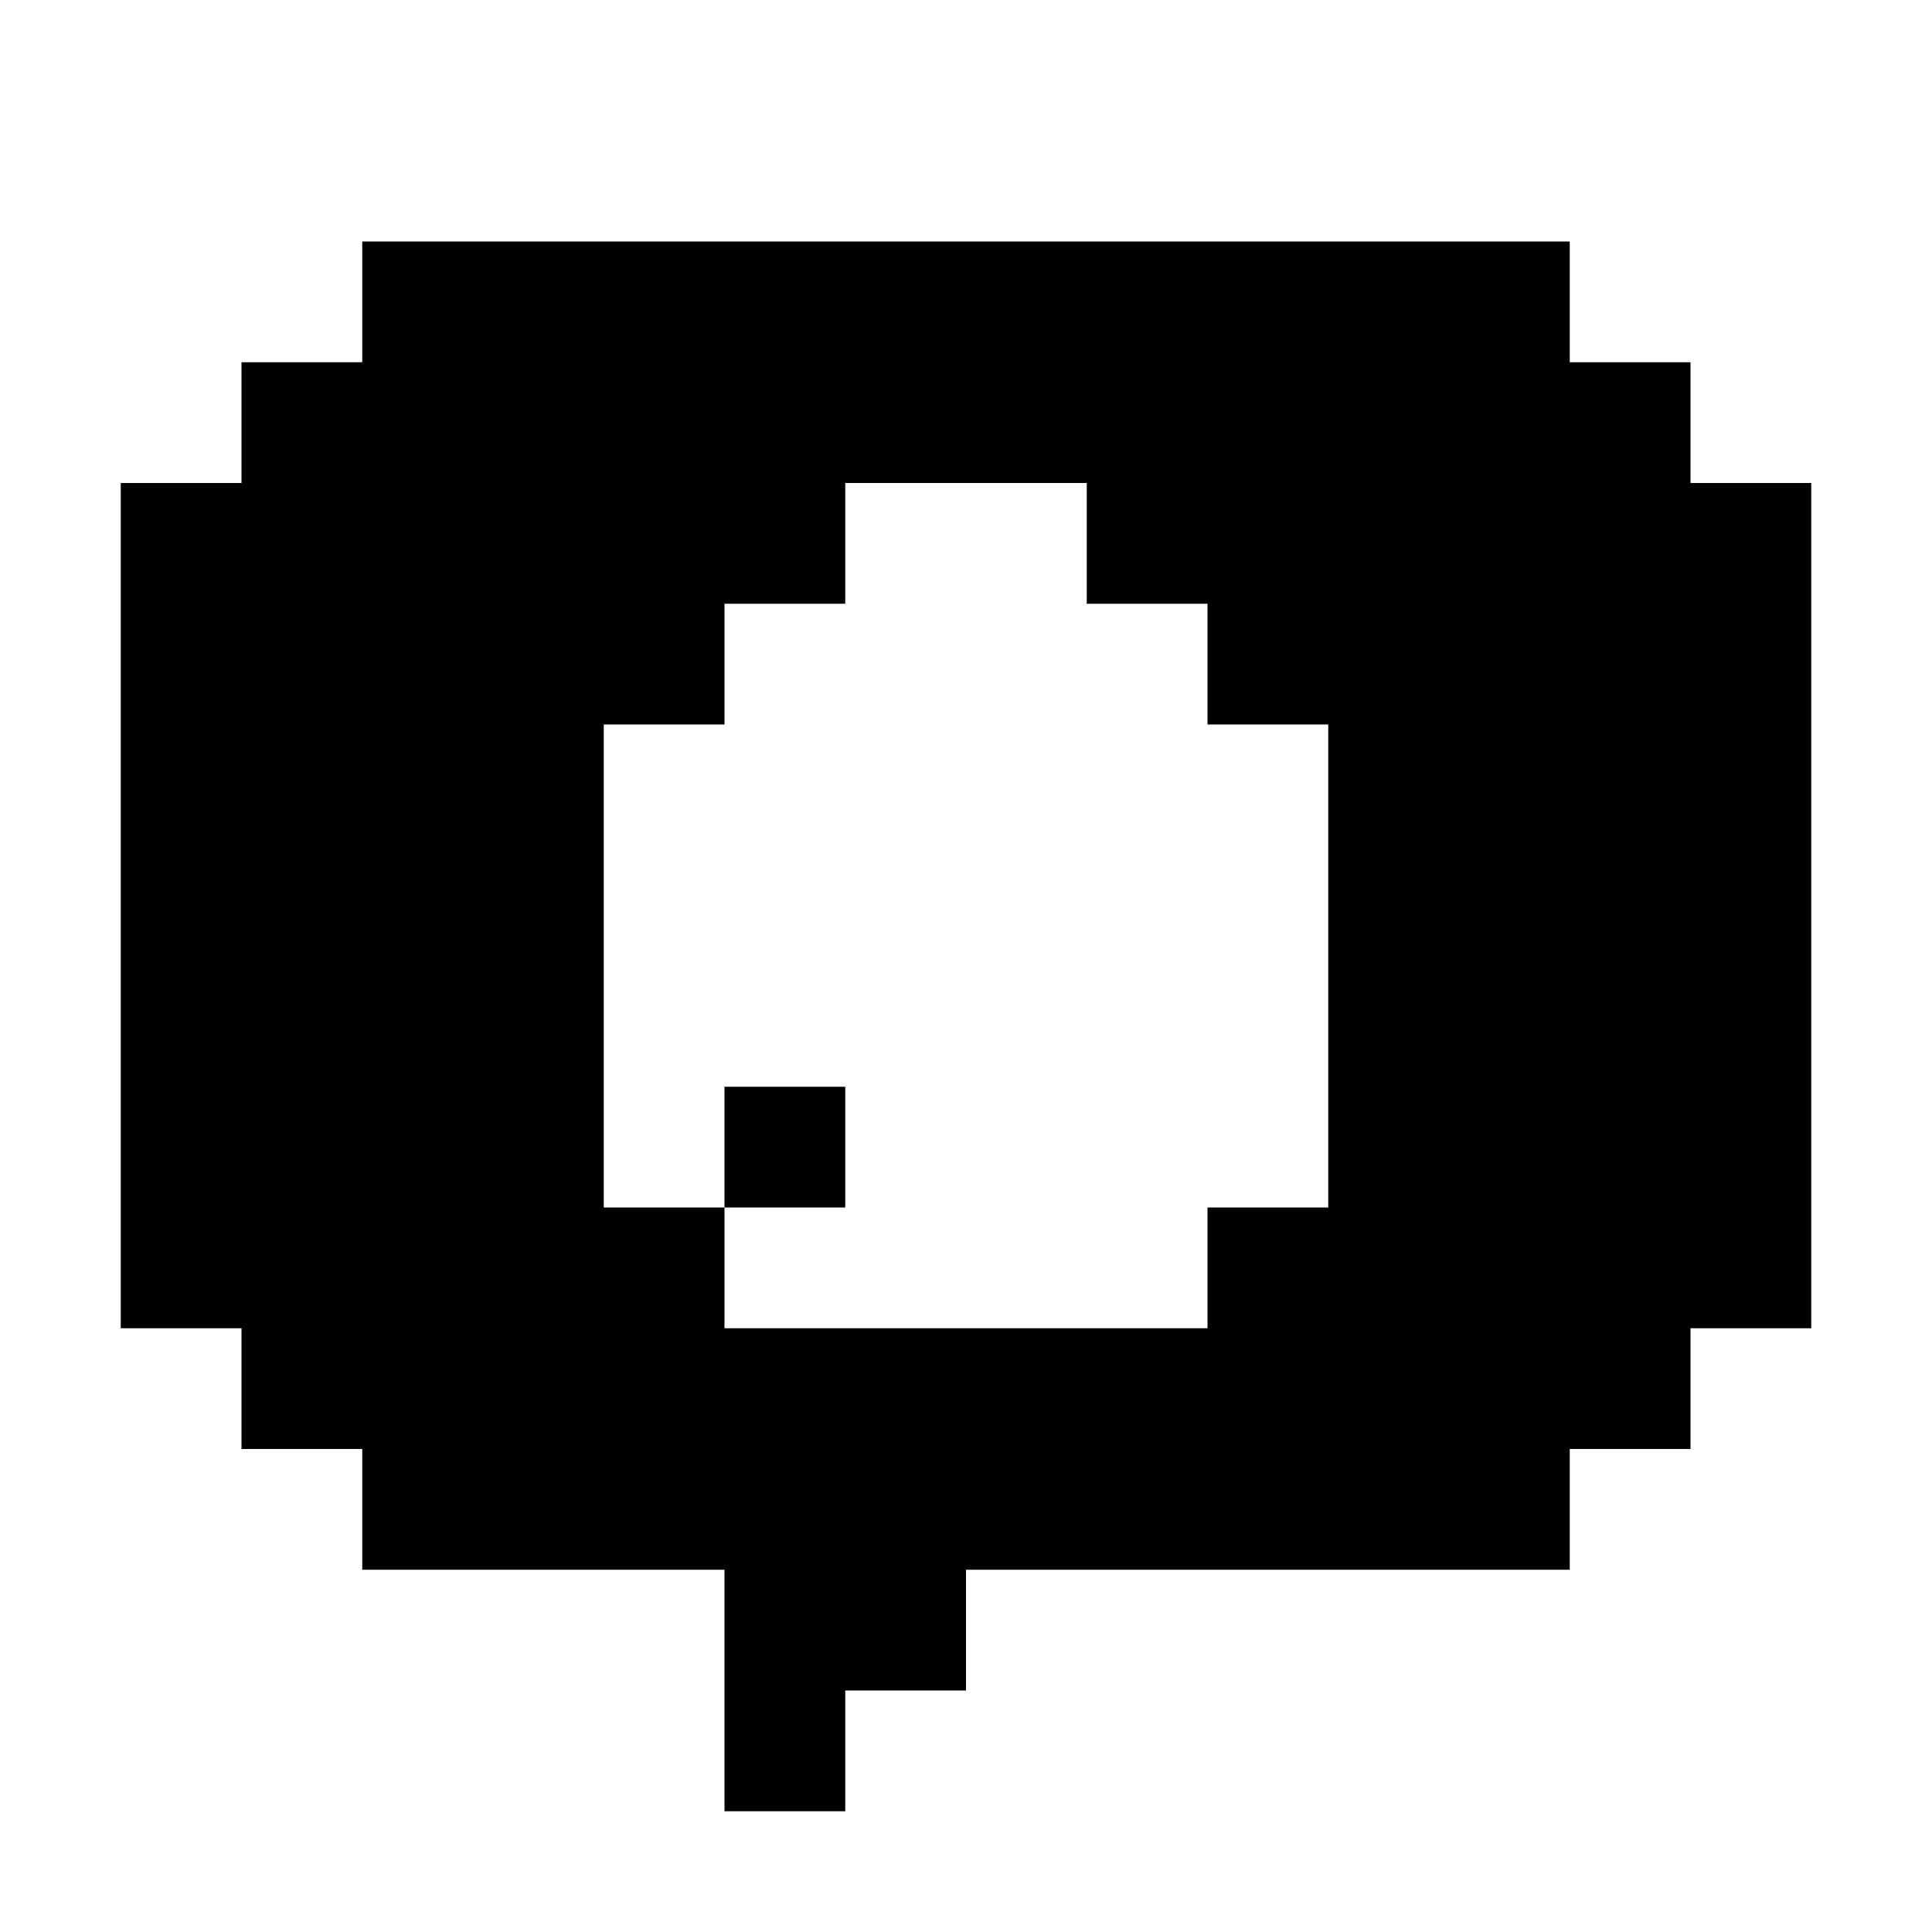 <?xml version="1.0" encoding="UTF-8"?>
<svg width="16px" height="16px" viewBox="0 0 16 16" version="1.1" xmlns="http://www.w3.org/2000/svg" xmlns:xlink="http://www.w3.org/1999/xlink">
    <title>speech-drop</title>
    <g id="speech-drop" stroke="none" stroke-width="1" fill="none" fill-rule="evenodd">
        <path d="M13,2 L13,3 L14,3 L14,4 L15,4 L15,11 L14,11 L14,12 L13,12 L13,13 L8,13 L8,14 L7,14 L7,15 L6,15 L6,13 L3,13 L3,12 L2,12 L2,11 L1,11 L1,4 L2,4 L2,3 L3,3 L3,2 L13,2 Z M9,4 L7,4 L7,5 L6,5 L6,6 L5,6 L5,10 L6,10 L6,11 L10,11 L10,10 L11,10 L11,6 L10,6 L10,5 L9,5 L9,4 Z M7,9 L7,10 L6,10 L6,9 L7,9 Z" fill="#000000"></path>
    </g>
</svg>